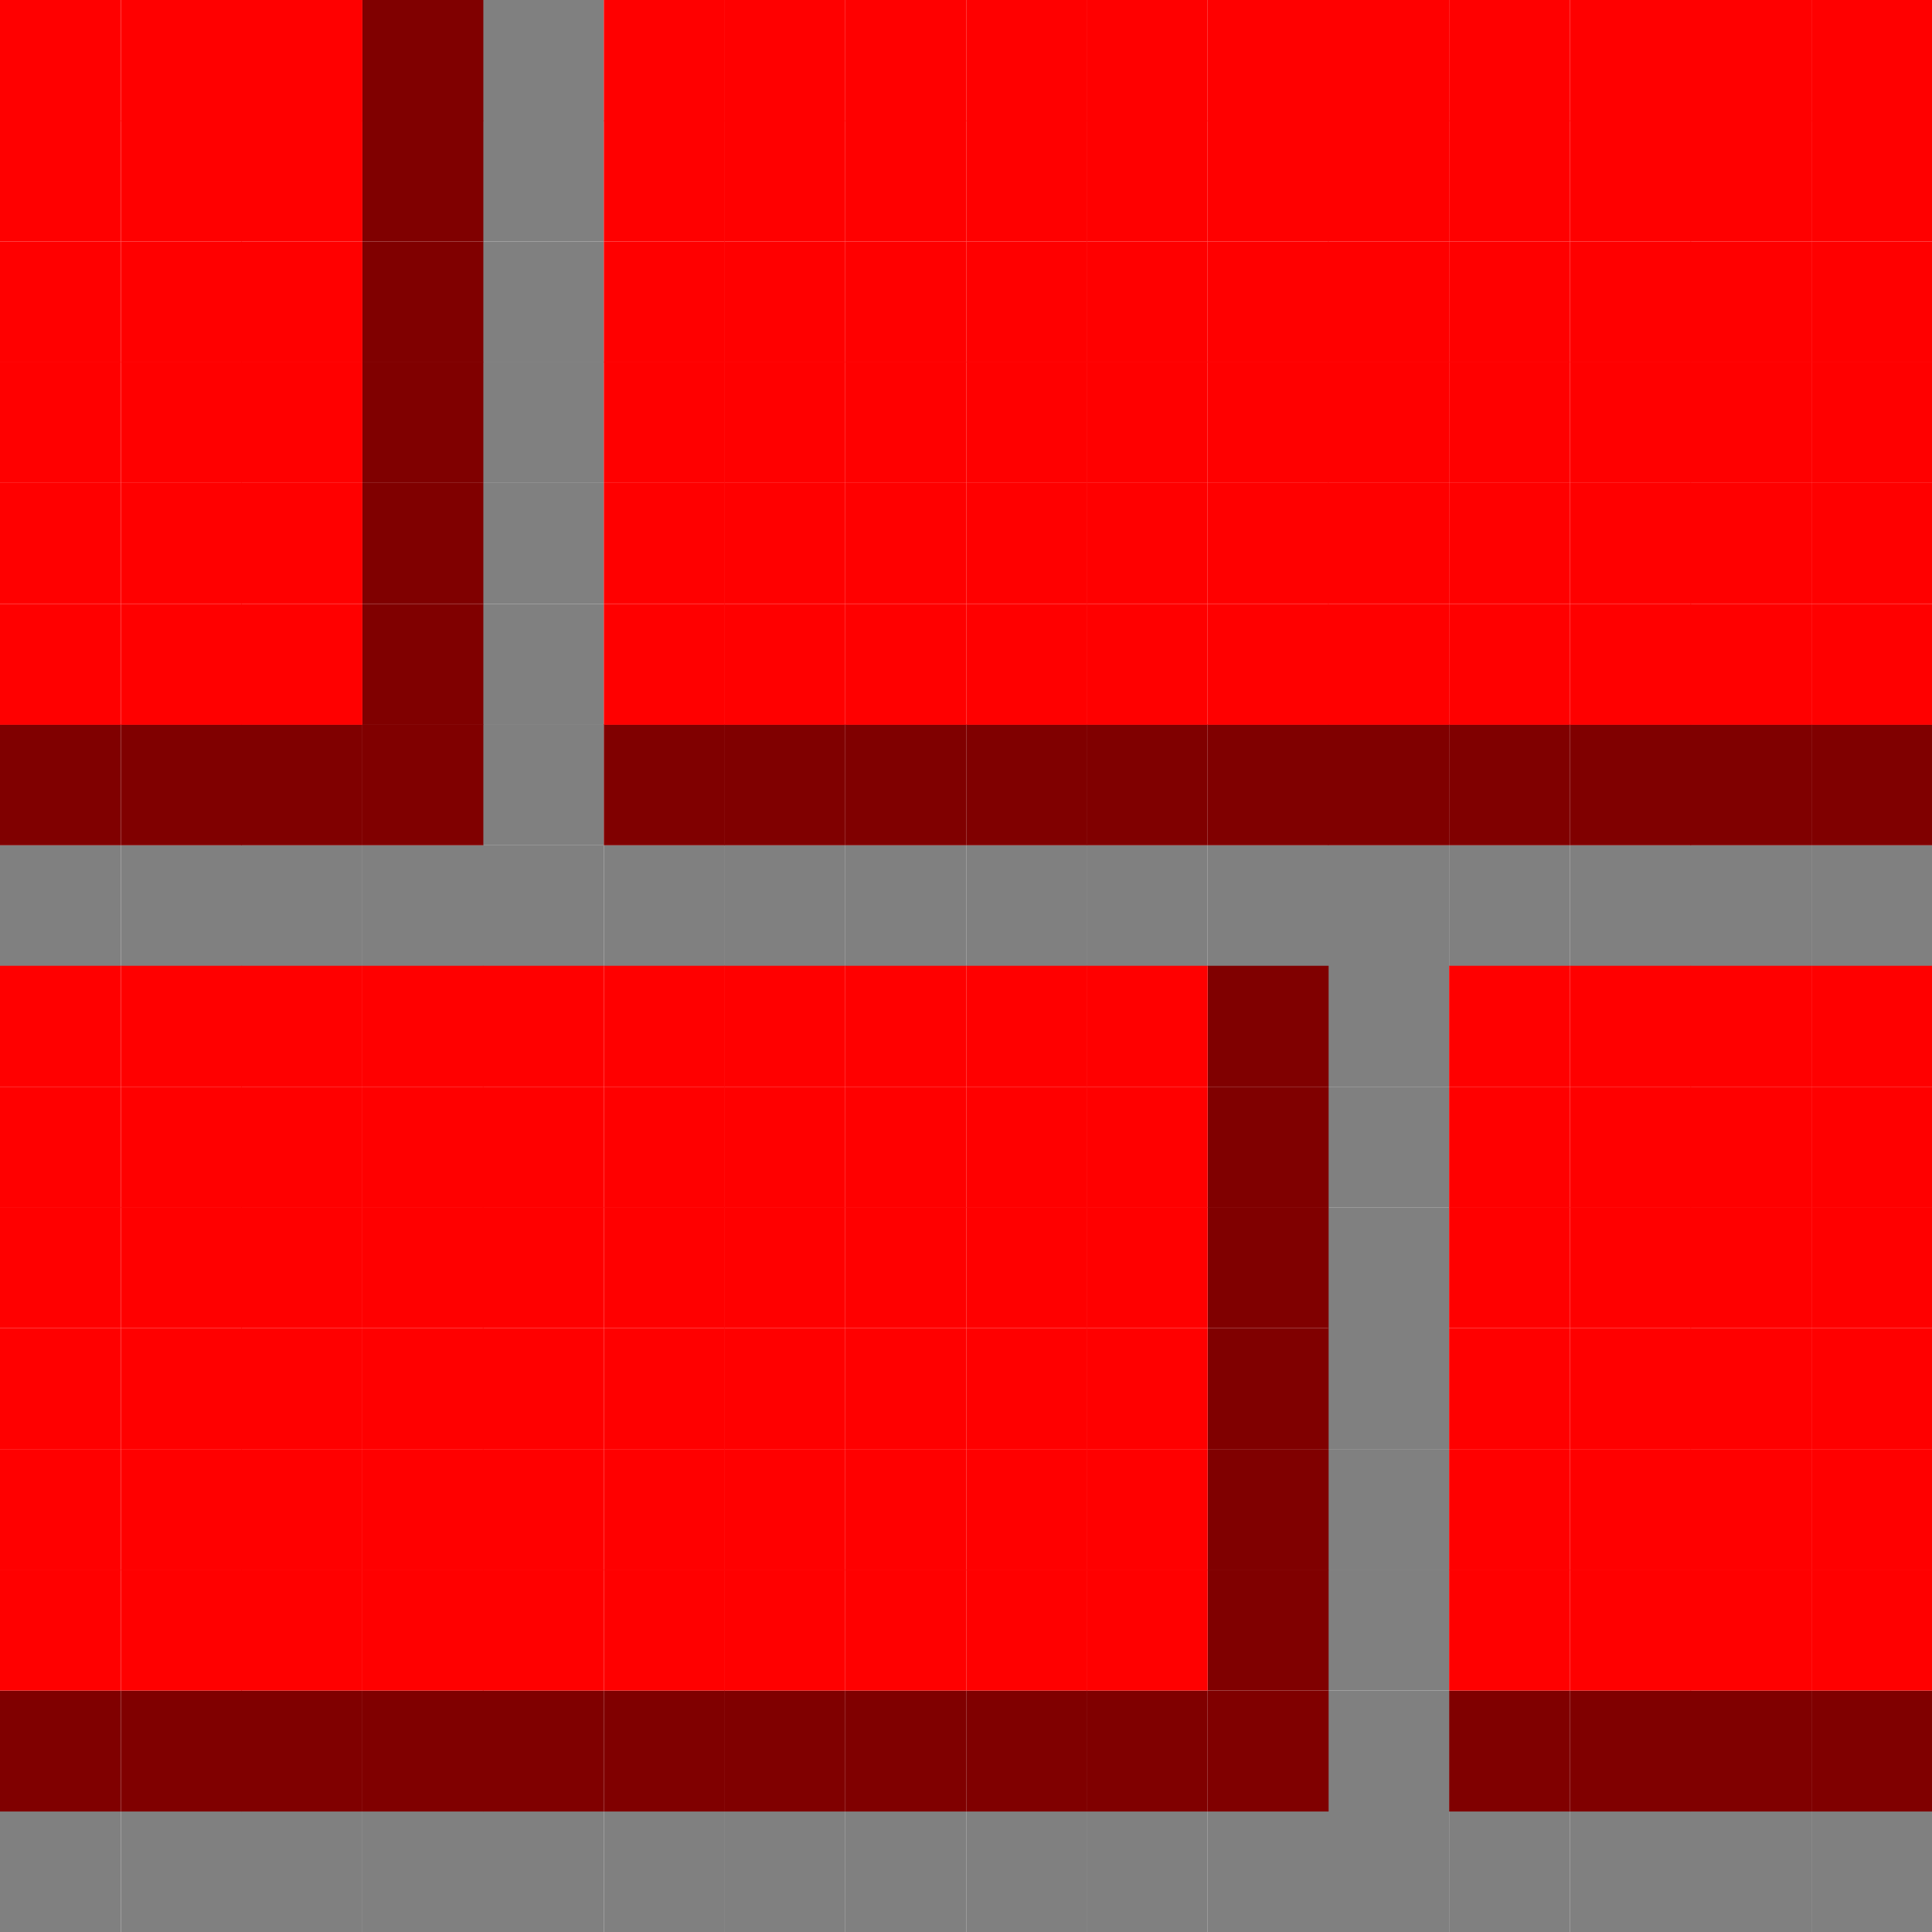 <?xml version="1.0" encoding="UTF-8" standalone="no"?>
<!-- Created with Inkscape (http://www.inkscape.org/) -->

<svg
   width="16"
   height="16"
   viewBox="0 0 4.233 4.233"
   version="1.1"
   id="svg8"
   inkscape:version="1.2.1 (ef4d3fba62, 2022-07-19, custom)"
   sodipodi:docname="brick.svg"
   xmlns:inkscape="http://www.inkscape.org/namespaces/inkscape"
   xmlns:sodipodi="http://sodipodi.sourceforge.net/DTD/sodipodi-0.dtd"
   xmlns="http://www.w3.org/2000/svg"
   xmlns:svg="http://www.w3.org/2000/svg"
   xmlns:rdf="http://www.w3.org/1999/02/22-rdf-syntax-ns#"
   xmlns:cc="http://creativecommons.org/ns#"
   xmlns:dc="http://purl.org/dc/elements/1.1/">
  <defs
     id="defs2" />
  <sodipodi:namedview
     id="base"
     pagecolor="#ffffff"
     bordercolor="#666666"
     borderopacity="1.0"
     inkscape:pageopacity="0.0"
     inkscape:pageshadow="2"
     inkscape:zoom="45.254834"
     inkscape:cx="5.7231455"
     inkscape:cy="8.8609319"
     inkscape:document-units="mm"
     inkscape:current-layer="layer1"
     showgrid="true"
     units="px"
     inkscape:showpageshadow="false"
     borderlayer="true"
     inkscape:snap-bbox="true"
     inkscape:bbox-nodes="true"
     inkscape:window-width="1920"
     inkscape:window-height="1043"
     inkscape:window-x="0"
     inkscape:window-y="0"
     inkscape:window-maximized="1"
     inkscape:pagecheckerboard="0"
     inkscape:deskcolor="#d1d1d1">
    <inkscape:grid
       type="xygrid"
       id="grid1663"
       units="px"
       spacingx="0.265"
       spacingy="0.265"
       dotted="false"
       snapvisiblegridlinesonly="false"
       originx="0"
       originy="0"
       empspacing="8" />
  </sodipodi:namedview>
  <g
     inkscape:label="Calque 1"
     inkscape:groupmode="layer"
     id="layer1"
     transform="translate(0,-292.767)">
    <rect
       id="rect4520-3-70"
       width="0.265"
       height="0.265"
       x="0.265"
       y="294.619"
       style="fill:#808080;fill-opacity:1;stroke-width:0.265" />
    <rect
       id="rect4520-3-70-3"
       width="0.265"
       height="0.265"
       x="-1.0574417e-08"
       y="294.619"
       style="fill:#808080;fill-opacity:1;stroke-width:0.265" />
    <rect
       id="rect4520-3-70-6"
       width="0.265"
       height="0.265"
       x="0.529"
       y="294.619"
       style="fill:#808080;fill-opacity:1;stroke-width:0.265" />
    <rect
       id="rect4520-3-70-7"
       width="0.265"
       height="0.265"
       x="0.794"
       y="294.619"
       style="fill:#808080;fill-opacity:1;stroke-width:0.265" />
    <rect
       id="rect4520-3-70-5"
       width="0.265"
       height="0.265"
       x="1.058"
       y="294.619"
       style="fill:#808080;fill-opacity:1;stroke-width:0.265" />
    <rect
       id="rect4520-3-70-5-1"
       width="0.265"
       height="0.265"
       x="1.058"
       y="294.354"
       style="fill:#808080;fill-opacity:1;stroke-width:0.265" />
    <rect
       id="rect4520-3-70-5-55"
       width="0.265"
       height="0.265"
       x="1.058"
       y="294.09"
       style="fill:#808080;fill-opacity:1;stroke-width:0.265" />
    <rect
       id="rect4520-3-70-5-4"
       width="0.265"
       height="0.265"
       x="1.058"
       y="293.825"
       style="fill:#808080;fill-opacity:1;stroke-width:0.265" />
    <rect
       id="rect4520-3-70-5-7"
       width="0.265"
       height="0.265"
       x="1.058"
       y="293.56"
       style="fill:#808080;fill-opacity:1;stroke-width:0.265" />
    <rect
       id="rect4520-3-70-5-6"
       width="0.265"
       height="0.265"
       x="1.058"
       y="293.296"
       style="fill:#808080;fill-opacity:1;stroke-width:0.265" />
    <rect
       id="rect4520-3-70-5-56"
       width="0.265"
       height="0.265"
       x="1.058"
       y="293.031"
       style="fill:#808080;fill-opacity:1;stroke-width:0.265" />
    <rect
       id="rect4520-3-70-5-9"
       width="0.265"
       height="0.265"
       x="1.058"
       y="292.767"
       style="fill:#808080;fill-opacity:1;stroke-width:0.265" />
    <rect
       id="rect4520-3-70-5-3"
       width="0.265"
       height="0.265"
       x="2.91"
       y="294.883"
       style="fill:#808080;fill-opacity:1;stroke-width:0.265" />
    <rect
       id="rect4520-3-70-5-74"
       width="0.265"
       height="0.265"
       x="2.91"
       y="295.148"
       style="fill:#808080;fill-opacity:1;stroke-width:0.265" />
    <rect
       id="rect4520-3-70-5-52"
       width="0.265"
       height="0.265"
       x="2.91"
       y="295.413"
       style="fill:#808080;fill-opacity:1;stroke-width:0.265" />
    <rect
       id="rect4520-3-70-5-54"
       width="0.265"
       height="0.265"
       x="2.91"
       y="295.677"
       style="fill:#808080;fill-opacity:1;stroke-width:0.265" />
    <rect
       id="rect4520-3-70-5-744"
       width="0.265"
       height="0.265"
       x="2.91"
       y="295.942"
       style="fill:#808080;fill-opacity:1;stroke-width:0.265" />
    <rect
       id="rect4520-3-70-5-30"
       width="0.265"
       height="0.265"
       x="2.91"
       y="296.206"
       style="fill:#808080;fill-opacity:1;stroke-width:0.265" />
    <rect
       id="rect4520-3-70-5-78"
       width="0.265"
       height="0.265"
       x="2.91"
       y="296.471"
       style="fill:#808080;fill-opacity:1;stroke-width:0.265" />
    <rect
       id="rect4520-3-70-35"
       width="0.265"
       height="0.265"
       x="1.323"
       y="294.619"
       style="fill:#808080;fill-opacity:1;stroke-width:0.265" />
    <rect
       id="rect4520-3-70-62"
       width="0.265"
       height="0.265"
       x="1.587"
       y="294.619"
       style="fill:#808080;fill-opacity:1;stroke-width:0.265" />
    <rect
       id="rect4520-3-70-9"
       width="0.265"
       height="0.265"
       x="1.852"
       y="294.619"
       style="fill:#808080;fill-opacity:1;stroke-width:0.265" />
    <rect
       id="rect4520-3-70-1"
       width="0.265"
       height="0.265"
       x="2.117"
       y="294.619"
       style="fill:#808080;fill-opacity:1;stroke-width:0.265" />
    <rect
       id="rect4520-3-70-2"
       width="0.265"
       height="0.265"
       x="2.381"
       y="294.619"
       style="fill:#808080;fill-opacity:1;stroke-width:0.265" />
    <rect
       id="rect4520-3-70-70"
       width="0.265"
       height="0.265"
       x="2.646"
       y="294.619"
       style="fill:#808080;fill-opacity:1;stroke-width:0.265" />
    <rect
       id="rect4520-3-70-93"
       width="0.265"
       height="0.265"
       x="2.91"
       y="294.619"
       style="fill:#808080;fill-opacity:1;stroke-width:0.265" />
    <rect
       id="rect4520-3-70-60"
       width="0.265"
       height="0.265"
       x="3.175"
       y="294.619"
       style="fill:#808080;fill-opacity:1;stroke-width:0.265" />
    <rect
       id="rect4520-3-70-626"
       width="0.265"
       height="0.265"
       x="3.44"
       y="294.619"
       style="fill:#808080;fill-opacity:1;stroke-width:0.265" />
    <rect
       id="rect4520-3-70-18"
       width="0.265"
       height="0.265"
       x="3.704"
       y="294.619"
       style="fill:#808080;fill-opacity:1;stroke-width:0.265" />
    <rect
       id="rect4520-3-70-79"
       width="0.265"
       height="0.265"
       x="3.969"
       y="294.619"
       style="fill:#808080;fill-opacity:1;stroke-width:0.265" />
    <rect
       id="rect4520-3-70-20"
       width="0.265"
       height="0.265"
       x="0.265"
       y="296.735"
       style="fill:#808080;fill-opacity:1;stroke-width:0.265" />
    <rect
       id="rect4520-3-70-3-2"
       width="0.265"
       height="0.265"
       x="0"
       y="296.735"
       style="fill:#808080;fill-opacity:1;stroke-width:0.265" />
    <rect
       id="rect4520-3-70-6-3"
       width="0.265"
       height="0.265"
       x="0.529"
       y="296.735"
       style="fill:#808080;fill-opacity:1;stroke-width:0.265" />
    <rect
       id="rect4520-3-70-7-7"
       width="0.265"
       height="0.265"
       x="0.794"
       y="296.735"
       style="fill:#808080;fill-opacity:1;stroke-width:0.265" />
    <rect
       id="rect4520-3-70-5-5"
       width="0.265"
       height="0.265"
       x="1.058"
       y="296.735"
       style="fill:#808080;fill-opacity:1;stroke-width:0.265" />
    <rect
       id="rect4520-3-70-35-9"
       width="0.265"
       height="0.265"
       x="1.323"
       y="296.735"
       style="fill:#808080;fill-opacity:1;stroke-width:0.265" />
    <rect
       id="rect4520-3-70-62-2"
       width="0.265"
       height="0.265"
       x="1.587"
       y="296.735"
       style="fill:#808080;fill-opacity:1;stroke-width:0.265" />
    <rect
       id="rect4520-3-70-9-2"
       width="0.265"
       height="0.265"
       x="1.852"
       y="296.735"
       style="fill:#808080;fill-opacity:1;stroke-width:0.265" />
    <rect
       id="rect4520-3-70-1-8"
       width="0.265"
       height="0.265"
       x="2.117"
       y="296.735"
       style="fill:#808080;fill-opacity:1;stroke-width:0.265" />
    <rect
       id="rect4520-3-70-2-9"
       width="0.265"
       height="0.265"
       x="2.381"
       y="296.735"
       style="fill:#808080;fill-opacity:1;stroke-width:0.265" />
    <rect
       id="rect4520-3-70-70-7"
       width="0.265"
       height="0.265"
       x="2.646"
       y="296.735"
       style="fill:#808080;fill-opacity:1;stroke-width:0.265" />
    <rect
       id="rect4520-3-70-93-3"
       width="0.265"
       height="0.265"
       x="2.91"
       y="296.735"
       style="fill:#808080;fill-opacity:1;stroke-width:0.265" />
    <rect
       id="rect4520-3-70-60-6"
       width="0.265"
       height="0.265"
       x="3.175"
       y="296.735"
       style="fill:#808080;fill-opacity:1;stroke-width:0.265" />
    <rect
       id="rect4520-3-70-626-1"
       width="0.265"
       height="0.265"
       x="3.44"
       y="296.735"
       style="fill:#808080;fill-opacity:1;stroke-width:0.265" />
    <rect
       id="rect4520-3-70-18-2"
       width="0.265"
       height="0.265"
       x="3.704"
       y="296.735"
       style="fill:#808080;fill-opacity:1;stroke-width:0.265" />
    <rect
       id="rect4520-3-70-79-9"
       width="0.265"
       height="0.265"
       x="3.969"
       y="296.735"
       style="fill:#808080;fill-opacity:1;stroke-width:0.265" />
    <rect
       id="rect4520-44-06-37-08-6"
       width="0.265"
       height="0.265"
       x="0"
       y="294.354"
       style="fill:#800000;fill-opacity:1;stroke-width:0.265" />
    <rect
       id="rect4520-44-06-37-08-8"
       width="0.265"
       height="0.265"
       x="0.265"
       y="294.354"
       style="fill:#800000;fill-opacity:1;stroke-width:0.265" />
    <rect
       id="rect4520-44-06-37-08-84"
       width="0.265"
       height="0.265"
       x="0.529"
       y="294.354"
       style="fill:#800000;fill-opacity:1;stroke-width:0.265" />
    <rect
       id="rect4520-44-06-37-08-3"
       width="0.265"
       height="0.265"
       x="0.794"
       y="294.354"
       style="fill:#800000;fill-opacity:1;stroke-width:0.265" />
    <rect
       id="rect4520-44-06-37-08-1"
       width="0.265"
       height="0.265"
       x="0.794"
       y="294.09"
       style="fill:#800000;fill-opacity:1;stroke-width:0.265" />
    <rect
       id="rect4520-44-06-37-08-4"
       width="0.265"
       height="0.265"
       x="0.794"
       y="293.825"
       style="fill:#800000;fill-opacity:1;stroke-width:0.265" />
    <rect
       id="rect4520-44-06-37-08-9"
       width="0.265"
       height="0.265"
       x="0.794"
       y="293.56"
       style="fill:#800000;fill-opacity:1;stroke-width:0.265" />
    <rect
       id="rect4520-44-06-37-08-2"
       width="0.265"
       height="0.265"
       x="0.794"
       y="293.296"
       style="fill:#800000;fill-opacity:1;stroke-width:0.265" />
    <rect
       id="rect4520-44-06-37-08-0"
       width="0.265"
       height="0.265"
       x="0.794"
       y="293.031"
       style="fill:#800000;fill-opacity:1;stroke-width:0.265" />
    <rect
       id="rect4520-44-06-37-08-68"
       width="0.265"
       height="0.265"
       x="0.794"
       y="292.767"
       style="fill:#800000;fill-opacity:1;stroke-width:0.265" />
    <rect
       id="rect4520-44-06-37-08-92"
       width="0.265"
       height="0.265"
       x="1.323"
       y="294.354"
       style="fill:#800000;fill-opacity:1;stroke-width:0.265" />
    <rect
       id="rect4520-44-06-37-08-66"
       width="0.265"
       height="0.265"
       x="1.587"
       y="294.354"
       style="fill:#800000;fill-opacity:1;stroke-width:0.265" />
    <rect
       id="rect4520-44-06-37-08-49"
       width="0.265"
       height="0.265"
       x="1.852"
       y="294.354"
       style="fill:#800000;fill-opacity:1;stroke-width:0.265" />
    <rect
       id="rect4520-44-06-37-08-5"
       width="0.265"
       height="0.265"
       x="2.117"
       y="294.354"
       style="fill:#800000;fill-opacity:1;stroke-width:0.265" />
    <rect
       id="rect4520-44-06-37-08-04"
       width="0.265"
       height="0.265"
       x="2.381"
       y="294.354"
       style="fill:#800000;fill-opacity:1;stroke-width:0.265" />
    <rect
       id="rect4520-44-06-37-08-87"
       width="0.265"
       height="0.265"
       x="2.646"
       y="294.354"
       style="fill:#800000;fill-opacity:1;stroke-width:0.265" />
    <rect
       id="rect4520-44-06-37-08-17"
       width="0.265"
       height="0.265"
       x="2.91"
       y="294.354"
       style="fill:#800000;fill-opacity:1;stroke-width:0.265" />
    <rect
       id="rect4520-44-06-37-08-27"
       width="0.265"
       height="0.265"
       x="3.175"
       y="294.354"
       style="fill:#800000;fill-opacity:1;stroke-width:0.265" />
    <rect
       id="rect4520-44-06-37-08-22"
       width="0.265"
       height="0.265"
       x="3.44"
       y="294.354"
       style="fill:#800000;fill-opacity:1;stroke-width:0.265" />
    <rect
       id="rect4520-44-06-37-08-61"
       width="0.265"
       height="0.265"
       x="3.704"
       y="294.354"
       style="fill:#800000;fill-opacity:1;stroke-width:0.265" />
    <rect
       id="rect4520-44-06-37-08-06"
       width="0.265"
       height="0.265"
       x="3.969"
       y="294.354"
       style="fill:#800000;fill-opacity:1;stroke-width:0.265" />
    <rect
       id="rect4520-44-06-37-08-15"
       width="0.265"
       height="0.265"
       x="0"
       y="296.471"
       style="fill:#800000;fill-opacity:1;stroke-width:0.265" />
    <rect
       id="rect4520-44-06-37-08-94"
       width="0.265"
       height="0.265"
       x="0.265"
       y="296.471"
       style="fill:#800000;fill-opacity:1;stroke-width:0.265" />
    <rect
       id="rect4520-44-06-37-08-90"
       width="0.265"
       height="0.265"
       x="0.529"
       y="296.471"
       style="fill:#800000;fill-opacity:1;stroke-width:0.265" />
    <rect
       id="rect4520-44-06-37-08-91"
       width="0.265"
       height="0.265"
       x="0.794"
       y="296.471"
       style="fill:#800000;fill-opacity:1;stroke-width:0.265" />
    <rect
       id="rect4520-44-06-37-08-7"
       width="0.265"
       height="0.265"
       x="1.058"
       y="296.471"
       style="fill:#800000;fill-opacity:1;stroke-width:0.265" />
    <rect
       id="rect4520-44-06-37-08-71"
       width="0.265"
       height="0.265"
       x="1.323"
       y="296.471"
       style="fill:#800000;fill-opacity:1;stroke-width:0.265" />
    <rect
       id="rect4520-44-06-37-08-159"
       width="0.265"
       height="0.265"
       x="1.587"
       y="296.471"
       style="fill:#800000;fill-opacity:1;stroke-width:0.265" />
    <rect
       id="rect4520-44-06-37-08-77"
       width="0.265"
       height="0.265"
       x="1.852"
       y="296.471"
       style="fill:#800000;fill-opacity:1;stroke-width:0.265" />
    <rect
       id="rect4520-44-06-37-08-67"
       width="0.265"
       height="0.265"
       x="2.117"
       y="296.471"
       style="fill:#800000;fill-opacity:1;stroke-width:0.265" />
    <rect
       id="rect4520-44-06-37-08-36"
       width="0.265"
       height="0.265"
       x="2.381"
       y="296.471"
       style="fill:#800000;fill-opacity:1;stroke-width:0.265" />
    <rect
       id="rect4520-44-06-37-08-56"
       width="0.265"
       height="0.265"
       x="2.646"
       y="296.471"
       style="fill:#800000;fill-opacity:1;stroke-width:0.265" />
    <rect
       id="rect4520-44-06-37-08-39"
       width="0.265"
       height="0.265"
       x="2.646"
       y="296.206"
       style="fill:#800000;fill-opacity:1;stroke-width:0.265" />
    <rect
       id="rect4520-44-06-37-08-48"
       width="0.265"
       height="0.265"
       x="2.646"
       y="295.942"
       style="fill:#800000;fill-opacity:1;stroke-width:0.265" />
    <rect
       id="rect4520-44-06-37-08-12"
       width="0.265"
       height="0.265"
       x="2.646"
       y="295.677"
       style="fill:#800000;fill-opacity:1;stroke-width:0.265" />
    <rect
       id="rect4520-44-06-37-08-93"
       width="0.265"
       height="0.265"
       x="2.646"
       y="295.412"
       style="fill:#800000;fill-opacity:1;stroke-width:0.265" />
    <rect
       id="rect4520-44-06-37-08-908"
       width="0.265"
       height="0.265"
       x="2.646"
       y="295.148"
       style="fill:#800000;fill-opacity:1;stroke-width:0.265" />
    <rect
       id="rect4520-44-06-37-08-85"
       width="0.265"
       height="0.265"
       x="2.646"
       y="294.883"
       style="fill:#800000;fill-opacity:1;stroke-width:0.265" />
    <rect
       id="rect4520-44-06-37-08-09"
       width="0.265"
       height="0.265"
       x="3.175"
       y="296.471"
       style="fill:#800000;fill-opacity:1;stroke-width:0.265" />
    <rect
       id="rect4520-44-06-37-08-63"
       width="0.265"
       height="0.265"
       x="3.44"
       y="296.471"
       style="fill:#800000;fill-opacity:1;stroke-width:0.265" />
    <rect
       id="rect4520-44-06-37-08-856"
       width="0.265"
       height="0.265"
       x="3.704"
       y="296.471"
       style="fill:#800000;fill-opacity:1;stroke-width:0.265" />
    <rect
       id="rect4520-44-06-37-08-11"
       width="0.265"
       height="0.265"
       x="3.969"
       y="296.471"
       style="fill:#800000;fill-opacity:1;stroke-width:0.265" />
    <rect
       id="rect4520-44-06-37-48-8"
       width="0.265"
       height="0.265"
       x="0.265"
       y="294.09"
       style="fill:#ff0000;fill-opacity:1;stroke-width:0.265" />
    <rect
       id="rect4520-44-06-37-48-8-5"
       width="0.265"
       height="0.265"
       x="-1.0574417e-08"
       y="294.09"
       style="fill:#ff0000;fill-opacity:1;stroke-width:0.265" />
    <rect
       id="rect4520-44-06-37-48-8-9"
       width="0.265"
       height="0.265"
       x="-1.0574417e-08"
       y="293.825"
       style="fill:#ff0000;fill-opacity:1;stroke-width:0.265" />
    <rect
       id="rect4520-44-06-37-48-8-8"
       width="0.265"
       height="0.265"
       x="-1.0574417e-08"
       y="293.56"
       style="fill:#ff0000;fill-opacity:1;stroke-width:0.265" />
    <rect
       id="rect4520-44-06-37-48-8-4"
       width="0.265"
       height="0.265"
       x="-1.0574417e-08"
       y="293.296"
       style="fill:#ff0000;fill-opacity:1;stroke-width:0.265" />
    <rect
       id="rect4520-44-06-37-48-8-81"
       width="0.265"
       height="0.265"
       x="-1.0574417e-08"
       y="293.031"
       style="fill:#ff0000;fill-opacity:1;stroke-width:0.265" />
    <rect
       id="rect4520-44-06-37-48-8-0"
       width="0.265"
       height="0.265"
       x="-1.0574417e-08"
       y="292.767"
       style="fill:#ff0000;fill-opacity:1;stroke-width:0.265" />
    <rect
       id="rect4520-44-06-37-48-8-3"
       width="0.265"
       height="0.265"
       x="0.265"
       y="292.767"
       style="fill:#ff0000;fill-opacity:1;stroke-width:0.265" />
    <rect
       id="rect4520-44-06-37-48-8-04"
       width="0.265"
       height="0.265"
       x="0.265"
       y="293.031"
       style="fill:#ff0000;fill-opacity:1;stroke-width:0.265" />
    <rect
       id="rect4520-44-06-37-48-8-44"
       width="0.265"
       height="0.265"
       x="0.265"
       y="293.296"
       style="fill:#ff0000;fill-opacity:1;stroke-width:0.265" />
    <rect
       id="rect4520-44-06-37-48-8-47"
       width="0.265"
       height="0.265"
       x="0.265"
       y="293.56"
       style="fill:#ff0000;fill-opacity:1;stroke-width:0.265" />
    <rect
       id="rect4520-44-06-37-48-8-6"
       width="0.265"
       height="0.265"
       x="0.265"
       y="293.825"
       style="fill:#ff0000;fill-opacity:1;stroke-width:0.265" />
    <rect
       id="rect4520-44-06-37-48-8-31"
       width="0.265"
       height="0.265"
       x="0.529"
       y="294.09"
       style="fill:#ff0000;fill-opacity:1;stroke-width:0.265" />
    <rect
       id="rect4520-44-06-37-48-8-7"
       width="0.265"
       height="0.265"
       x="0.529"
       y="293.825"
       style="fill:#ff0000;fill-opacity:1;stroke-width:0.265" />
    <rect
       id="rect4520-44-06-37-48-8-59"
       width="0.265"
       height="0.265"
       x="0.529"
       y="293.56"
       style="fill:#ff0000;fill-opacity:1;stroke-width:0.265" />
    <rect
       id="rect4520-44-06-37-48-8-62"
       width="0.265"
       height="0.265"
       x="0.529"
       y="293.296"
       style="fill:#ff0000;fill-opacity:1;stroke-width:0.265" />
    <rect
       id="rect4520-44-06-37-48-8-1"
       width="0.265"
       height="0.265"
       x="0.529"
       y="293.031"
       style="fill:#ff0000;fill-opacity:1;stroke-width:0.265" />
    <rect
       id="rect4520-44-06-37-48-8-78"
       width="0.265"
       height="0.265"
       x="0.529"
       y="292.767"
       style="fill:#ff0000;fill-opacity:1;stroke-width:0.265" />
    <rect
       id="rect4520-44-06-37-48-8-57"
       width="0.265"
       height="0.265"
       x="1.323"
       y="292.767"
       style="fill:#ff0000;fill-opacity:1;stroke-width:0.265" />
    <rect
       id="rect4520-44-06-37-48-8-41"
       width="0.265"
       height="0.265"
       x="1.323"
       y="293.031"
       style="fill:#ff0000;fill-opacity:1;stroke-width:0.265" />
    <rect
       id="rect4520-44-06-37-48-8-85"
       width="0.265"
       height="0.265"
       x="1.323"
       y="293.296"
       style="fill:#ff0000;fill-opacity:1;stroke-width:0.265" />
    <rect
       id="rect4520-44-06-37-48-8-97"
       width="0.265"
       height="0.265"
       x="1.323"
       y="293.56"
       style="fill:#ff0000;fill-opacity:1;stroke-width:0.265" />
    <rect
       id="rect4520-44-06-37-48-8-53"
       width="0.265"
       height="0.265"
       x="1.323"
       y="293.825"
       style="fill:#ff0000;fill-opacity:1;stroke-width:0.265" />
    <rect
       id="rect4520-44-06-37-48-8-88"
       width="0.265"
       height="0.265"
       x="1.323"
       y="294.09"
       style="fill:#ff0000;fill-opacity:1;stroke-width:0.265" />
    <rect
       id="rect4520-44-06-37-48-8-318"
       width="0.265"
       height="0.265"
       x="1.587"
       y="294.09"
       style="fill:#ff0000;fill-opacity:1;stroke-width:0.265" />
    <rect
       id="rect4520-44-06-37-48-8-96"
       width="0.265"
       height="0.265"
       x="1.852"
       y="294.09"
       style="fill:#ff0000;fill-opacity:1;stroke-width:0.265" />
    <rect
       id="rect4520-44-06-37-48-8-43"
       width="0.265"
       height="0.265"
       x="2.117"
       y="294.09"
       style="fill:#ff0000;fill-opacity:1;stroke-width:0.265" />
    <rect
       id="rect4520-44-06-37-48-8-33"
       width="0.265"
       height="0.265"
       x="2.381"
       y="294.09"
       style="fill:#ff0000;fill-opacity:1;stroke-width:0.265" />
    <rect
       id="rect4520-44-06-37-48-8-86"
       width="0.265"
       height="0.265"
       x="2.646"
       y="294.09"
       style="fill:#ff0000;fill-opacity:1;stroke-width:0.265" />
    <rect
       id="rect4520-44-06-37-48-8-048"
       width="0.265"
       height="0.265"
       x="2.91"
       y="294.09"
       style="fill:#ff0000;fill-opacity:1;stroke-width:0.265" />
    <rect
       id="rect4520-44-06-37-48-8-889"
       width="0.265"
       height="0.265"
       x="3.175"
       y="294.09"
       style="fill:#ff0000;fill-opacity:1;stroke-width:0.265" />
    <rect
       id="rect4520-44-06-37-48-8-77"
       width="0.265"
       height="0.265"
       x="3.44"
       y="294.09"
       style="fill:#ff0000;fill-opacity:1;stroke-width:0.265" />
    <rect
       id="rect4520-44-06-37-48-8-64"
       width="0.265"
       height="0.265"
       x="3.704"
       y="294.09"
       style="fill:#ff0000;fill-opacity:1;stroke-width:0.265" />
    <rect
       id="rect4520-44-06-37-48-8-30"
       width="0.265"
       height="0.265"
       x="3.969"
       y="294.09"
       style="fill:#ff0000;fill-opacity:1;stroke-width:0.265" />
    <rect
       id="rect4520-44-06-37-48-8-318-1"
       width="0.265"
       height="0.265"
       x="1.587"
       y="293.825"
       style="fill:#ff0000;fill-opacity:1;stroke-width:0.265" />
    <rect
       id="rect4520-44-06-37-48-8-96-0"
       width="0.265"
       height="0.265"
       x="1.852"
       y="293.825"
       style="fill:#ff0000;fill-opacity:1;stroke-width:0.265" />
    <rect
       id="rect4520-44-06-37-48-8-43-8"
       width="0.265"
       height="0.265"
       x="2.117"
       y="293.825"
       style="fill:#ff0000;fill-opacity:1;stroke-width:0.265" />
    <rect
       id="rect4520-44-06-37-48-8-33-5"
       width="0.265"
       height="0.265"
       x="2.381"
       y="293.825"
       style="fill:#ff0000;fill-opacity:1;stroke-width:0.265" />
    <rect
       id="rect4520-44-06-37-48-8-86-0"
       width="0.265"
       height="0.265"
       x="2.646"
       y="293.825"
       style="fill:#ff0000;fill-opacity:1;stroke-width:0.265" />
    <rect
       id="rect4520-44-06-37-48-8-048-6"
       width="0.265"
       height="0.265"
       x="2.91"
       y="293.825"
       style="fill:#ff0000;fill-opacity:1;stroke-width:0.265" />
    <rect
       id="rect4520-44-06-37-48-8-889-4"
       width="0.265"
       height="0.265"
       x="3.175"
       y="293.825"
       style="fill:#ff0000;fill-opacity:1;stroke-width:0.265" />
    <rect
       id="rect4520-44-06-37-48-8-77-6"
       width="0.265"
       height="0.265"
       x="3.44"
       y="293.825"
       style="fill:#ff0000;fill-opacity:1;stroke-width:0.265" />
    <rect
       id="rect4520-44-06-37-48-8-64-2"
       width="0.265"
       height="0.265"
       x="3.704"
       y="293.825"
       style="fill:#ff0000;fill-opacity:1;stroke-width:0.265" />
    <rect
       id="rect4520-44-06-37-48-8-30-5"
       width="0.265"
       height="0.265"
       x="3.969"
       y="293.825"
       style="fill:#ff0000;fill-opacity:1;stroke-width:0.265" />
    <rect
       id="rect4520-44-06-37-48-8-318-8"
       width="0.265"
       height="0.265"
       x="1.587"
       y="293.56"
       style="fill:#ff0000;fill-opacity:1;stroke-width:0.265" />
    <rect
       id="rect4520-44-06-37-48-8-96-6"
       width="0.265"
       height="0.265"
       x="1.852"
       y="293.56"
       style="fill:#ff0000;fill-opacity:1;stroke-width:0.265" />
    <rect
       id="rect4520-44-06-37-48-8-43-2"
       width="0.265"
       height="0.265"
       x="2.117"
       y="293.56"
       style="fill:#ff0000;fill-opacity:1;stroke-width:0.265" />
    <rect
       id="rect4520-44-06-37-48-8-33-8"
       width="0.265"
       height="0.265"
       x="2.381"
       y="293.56"
       style="fill:#ff0000;fill-opacity:1;stroke-width:0.265" />
    <rect
       id="rect4520-44-06-37-48-8-86-4"
       width="0.265"
       height="0.265"
       x="2.646"
       y="293.56"
       style="fill:#ff0000;fill-opacity:1;stroke-width:0.265" />
    <rect
       id="rect4520-44-06-37-48-8-048-7"
       width="0.265"
       height="0.265"
       x="2.91"
       y="293.56"
       style="fill:#ff0000;fill-opacity:1;stroke-width:0.265" />
    <rect
       id="rect4520-44-06-37-48-8-889-2"
       width="0.265"
       height="0.265"
       x="3.175"
       y="293.56"
       style="fill:#ff0000;fill-opacity:1;stroke-width:0.265" />
    <rect
       id="rect4520-44-06-37-48-8-77-4"
       width="0.265"
       height="0.265"
       x="3.44"
       y="293.56"
       style="fill:#ff0000;fill-opacity:1;stroke-width:0.265" />
    <rect
       id="rect4520-44-06-37-48-8-64-0"
       width="0.265"
       height="0.265"
       x="3.704"
       y="293.56"
       style="fill:#ff0000;fill-opacity:1;stroke-width:0.265" />
    <rect
       id="rect4520-44-06-37-48-8-30-6"
       width="0.265"
       height="0.265"
       x="3.969"
       y="293.56"
       style="fill:#ff0000;fill-opacity:1;stroke-width:0.265" />
    <rect
       id="rect4520-44-06-37-48-8-318-2"
       width="0.265"
       height="0.265"
       x="1.587"
       y="293.296"
       style="fill:#ff0000;fill-opacity:1;stroke-width:0.265" />
    <rect
       id="rect4520-44-06-37-48-8-96-9"
       width="0.265"
       height="0.265"
       x="1.852"
       y="293.296"
       style="fill:#ff0000;fill-opacity:1;stroke-width:0.265" />
    <rect
       id="rect4520-44-06-37-48-8-43-9"
       width="0.265"
       height="0.265"
       x="2.117"
       y="293.296"
       style="fill:#ff0000;fill-opacity:1;stroke-width:0.265" />
    <rect
       id="rect4520-44-06-37-48-8-33-0"
       width="0.265"
       height="0.265"
       x="2.381"
       y="293.296"
       style="fill:#ff0000;fill-opacity:1;stroke-width:0.265" />
    <rect
       id="rect4520-44-06-37-48-8-86-8"
       width="0.265"
       height="0.265"
       x="2.646"
       y="293.296"
       style="fill:#ff0000;fill-opacity:1;stroke-width:0.265" />
    <rect
       id="rect4520-44-06-37-48-8-048-1"
       width="0.265"
       height="0.265"
       x="2.91"
       y="293.296"
       style="fill:#ff0000;fill-opacity:1;stroke-width:0.265" />
    <rect
       id="rect4520-44-06-37-48-8-889-3"
       width="0.265"
       height="0.265"
       x="3.175"
       y="293.296"
       style="fill:#ff0000;fill-opacity:1;stroke-width:0.265" />
    <rect
       id="rect4520-44-06-37-48-8-77-1"
       width="0.265"
       height="0.265"
       x="3.44"
       y="293.296"
       style="fill:#ff0000;fill-opacity:1;stroke-width:0.265" />
    <rect
       id="rect4520-44-06-37-48-8-64-1"
       width="0.265"
       height="0.265"
       x="3.704"
       y="293.296"
       style="fill:#ff0000;fill-opacity:1;stroke-width:0.265" />
    <rect
       id="rect4520-44-06-37-48-8-30-0"
       width="0.265"
       height="0.265"
       x="3.969"
       y="293.296"
       style="fill:#ff0000;fill-opacity:1;stroke-width:0.265" />
    <rect
       id="rect4520-44-06-37-48-8-318-3"
       width="0.265"
       height="0.265"
       x="1.587"
       y="293.031"
       style="fill:#ff0000;fill-opacity:1;stroke-width:0.265" />
    <rect
       id="rect4520-44-06-37-48-8-96-4"
       width="0.265"
       height="0.265"
       x="1.852"
       y="293.031"
       style="fill:#ff0000;fill-opacity:1;stroke-width:0.265" />
    <rect
       id="rect4520-44-06-37-48-8-43-0"
       width="0.265"
       height="0.265"
       x="2.117"
       y="293.031"
       style="fill:#ff0000;fill-opacity:1;stroke-width:0.265" />
    <rect
       id="rect4520-44-06-37-48-8-33-3"
       width="0.265"
       height="0.265"
       x="2.381"
       y="293.031"
       style="fill:#ff0000;fill-opacity:1;stroke-width:0.265" />
    <rect
       id="rect4520-44-06-37-48-8-86-9"
       width="0.265"
       height="0.265"
       x="2.646"
       y="293.031"
       style="fill:#ff0000;fill-opacity:1;stroke-width:0.265" />
    <rect
       id="rect4520-44-06-37-48-8-048-19"
       width="0.265"
       height="0.265"
       x="2.91"
       y="293.031"
       style="fill:#ff0000;fill-opacity:1;stroke-width:0.265" />
    <rect
       id="rect4520-44-06-37-48-8-889-6"
       width="0.265"
       height="0.265"
       x="3.175"
       y="293.031"
       style="fill:#ff0000;fill-opacity:1;stroke-width:0.265" />
    <rect
       id="rect4520-44-06-37-48-8-77-9"
       width="0.265"
       height="0.265"
       x="3.44"
       y="293.031"
       style="fill:#ff0000;fill-opacity:1;stroke-width:0.265" />
    <rect
       id="rect4520-44-06-37-48-8-64-3"
       width="0.265"
       height="0.265"
       x="3.704"
       y="293.031"
       style="fill:#ff0000;fill-opacity:1;stroke-width:0.265" />
    <rect
       id="rect4520-44-06-37-48-8-30-3"
       width="0.265"
       height="0.265"
       x="3.969"
       y="293.031"
       style="fill:#ff0000;fill-opacity:1;stroke-width:0.265" />
    <rect
       id="rect4520-44-06-37-48-8-318-80"
       width="0.265"
       height="0.265"
       x="1.587"
       y="292.767"
       style="fill:#ff0000;fill-opacity:1;stroke-width:0.265" />
    <rect
       id="rect4520-44-06-37-48-8-96-5"
       width="0.265"
       height="0.265"
       x="1.852"
       y="292.767"
       style="fill:#ff0000;fill-opacity:1;stroke-width:0.265" />
    <rect
       id="rect4520-44-06-37-48-8-43-6"
       width="0.265"
       height="0.265"
       x="2.117"
       y="292.767"
       style="fill:#ff0000;fill-opacity:1;stroke-width:0.265" />
    <rect
       id="rect4520-44-06-37-48-8-33-6"
       width="0.265"
       height="0.265"
       x="2.381"
       y="292.767"
       style="fill:#ff0000;fill-opacity:1;stroke-width:0.265" />
    <rect
       id="rect4520-44-06-37-48-8-86-40"
       width="0.265"
       height="0.265"
       x="2.646"
       y="292.767"
       style="fill:#ff0000;fill-opacity:1;stroke-width:0.265" />
    <rect
       id="rect4520-44-06-37-48-8-048-0"
       width="0.265"
       height="0.265"
       x="2.91"
       y="292.767"
       style="fill:#ff0000;fill-opacity:1;stroke-width:0.265" />
    <rect
       id="rect4520-44-06-37-48-8-889-46"
       width="0.265"
       height="0.265"
       x="3.175"
       y="292.767"
       style="fill:#ff0000;fill-opacity:1;stroke-width:0.265" />
    <rect
       id="rect4520-44-06-37-48-8-77-2"
       width="0.265"
       height="0.265"
       x="3.44"
       y="292.767"
       style="fill:#ff0000;fill-opacity:1;stroke-width:0.265" />
    <rect
       id="rect4520-44-06-37-48-8-64-6"
       width="0.265"
       height="0.265"
       x="3.704"
       y="292.767"
       style="fill:#ff0000;fill-opacity:1;stroke-width:0.265" />
    <rect
       id="rect4520-44-06-37-48-8-30-7"
       width="0.265"
       height="0.265"
       x="3.969"
       y="292.767"
       style="fill:#ff0000;fill-opacity:1;stroke-width:0.265" />
    <rect
       id="rect4520-44-06-37-48-8-318-82"
       width="0.265"
       height="0.265"
       x="-2.3841858e-08"
       y="296.206"
       style="fill:#ff0000;fill-opacity:1;stroke-width:0.265" />
    <rect
       id="rect4520-44-06-37-48-8-96-99"
       width="0.265"
       height="0.265"
       x="0.265"
       y="296.206"
       style="fill:#ff0000;fill-opacity:1;stroke-width:0.265" />
    <rect
       id="rect4520-44-06-37-48-8-43-60"
       width="0.265"
       height="0.265"
       x="0.529"
       y="296.206"
       style="fill:#ff0000;fill-opacity:1;stroke-width:0.265" />
    <rect
       id="rect4520-44-06-37-48-8-33-2"
       width="0.265"
       height="0.265"
       x="0.794"
       y="296.206"
       style="fill:#ff0000;fill-opacity:1;stroke-width:0.265" />
    <rect
       id="rect4520-44-06-37-48-8-86-7"
       width="0.265"
       height="0.265"
       x="1.058"
       y="296.206"
       style="fill:#ff0000;fill-opacity:1;stroke-width:0.265" />
    <rect
       id="rect4520-44-06-37-48-8-048-61"
       width="0.265"
       height="0.265"
       x="1.323"
       y="296.206"
       style="fill:#ff0000;fill-opacity:1;stroke-width:0.265" />
    <rect
       id="rect4520-44-06-37-48-8-889-32"
       width="0.265"
       height="0.265"
       x="1.587"
       y="296.206"
       style="fill:#ff0000;fill-opacity:1;stroke-width:0.265" />
    <rect
       id="rect4520-44-06-37-48-8-77-15"
       width="0.265"
       height="0.265"
       x="1.852"
       y="296.206"
       style="fill:#ff0000;fill-opacity:1;stroke-width:0.265" />
    <rect
       id="rect4520-44-06-37-48-8-64-9"
       width="0.265"
       height="0.265"
       x="2.117"
       y="296.206"
       style="fill:#ff0000;fill-opacity:1;stroke-width:0.265" />
    <rect
       id="rect4520-44-06-37-48-8-30-9"
       width="0.265"
       height="0.265"
       x="2.381"
       y="296.206"
       style="fill:#ff0000;fill-opacity:1;stroke-width:0.265" />
    <rect
       id="rect4520-44-06-37-48-8-318-1-1"
       width="0.265"
       height="0.265"
       x="-2.3841858e-08"
       y="295.942"
       style="fill:#ff0000;fill-opacity:1;stroke-width:0.265" />
    <rect
       id="rect4520-44-06-37-48-8-96-0-4"
       width="0.265"
       height="0.265"
       x="0.265"
       y="295.942"
       style="fill:#ff0000;fill-opacity:1;stroke-width:0.265" />
    <rect
       id="rect4520-44-06-37-48-8-43-8-9"
       width="0.265"
       height="0.265"
       x="0.529"
       y="295.942"
       style="fill:#ff0000;fill-opacity:1;stroke-width:0.265" />
    <rect
       id="rect4520-44-06-37-48-8-33-5-1"
       width="0.265"
       height="0.265"
       x="0.794"
       y="295.942"
       style="fill:#ff0000;fill-opacity:1;stroke-width:0.265" />
    <rect
       id="rect4520-44-06-37-48-8-86-0-0"
       width="0.265"
       height="0.265"
       x="1.058"
       y="295.942"
       style="fill:#ff0000;fill-opacity:1;stroke-width:0.265" />
    <rect
       id="rect4520-44-06-37-48-8-048-6-7"
       width="0.265"
       height="0.265"
       x="1.323"
       y="295.942"
       style="fill:#ff0000;fill-opacity:1;stroke-width:0.265" />
    <rect
       id="rect4520-44-06-37-48-8-889-4-5"
       width="0.265"
       height="0.265"
       x="1.587"
       y="295.942"
       style="fill:#ff0000;fill-opacity:1;stroke-width:0.265" />
    <rect
       id="rect4520-44-06-37-48-8-77-6-8"
       width="0.265"
       height="0.265"
       x="1.852"
       y="295.942"
       style="fill:#ff0000;fill-opacity:1;stroke-width:0.265" />
    <rect
       id="rect4520-44-06-37-48-8-64-2-7"
       width="0.265"
       height="0.265"
       x="2.117"
       y="295.942"
       style="fill:#ff0000;fill-opacity:1;stroke-width:0.265" />
    <rect
       id="rect4520-44-06-37-48-8-30-5-0"
       width="0.265"
       height="0.265"
       x="2.381"
       y="295.942"
       style="fill:#ff0000;fill-opacity:1;stroke-width:0.265" />
    <rect
       id="rect4520-44-06-37-48-8-318-8-4"
       width="0.265"
       height="0.265"
       x="-2.3841858e-08"
       y="295.677"
       style="fill:#ff0000;fill-opacity:1;stroke-width:0.265" />
    <rect
       id="rect4520-44-06-37-48-8-96-6-8"
       width="0.265"
       height="0.265"
       x="0.265"
       y="295.677"
       style="fill:#ff0000;fill-opacity:1;stroke-width:0.265" />
    <rect
       id="rect4520-44-06-37-48-8-43-2-0"
       width="0.265"
       height="0.265"
       x="0.529"
       y="295.677"
       style="fill:#ff0000;fill-opacity:1;stroke-width:0.265" />
    <rect
       id="rect4520-44-06-37-48-8-33-8-4"
       width="0.265"
       height="0.265"
       x="0.794"
       y="295.677"
       style="fill:#ff0000;fill-opacity:1;stroke-width:0.265" />
    <rect
       id="rect4520-44-06-37-48-8-86-4-2"
       width="0.265"
       height="0.265"
       x="1.058"
       y="295.677"
       style="fill:#ff0000;fill-opacity:1;stroke-width:0.265" />
    <rect
       id="rect4520-44-06-37-48-8-048-7-9"
       width="0.265"
       height="0.265"
       x="1.323"
       y="295.677"
       style="fill:#ff0000;fill-opacity:1;stroke-width:0.265" />
    <rect
       id="rect4520-44-06-37-48-8-889-2-6"
       width="0.265"
       height="0.265"
       x="1.587"
       y="295.677"
       style="fill:#ff0000;fill-opacity:1;stroke-width:0.265" />
    <rect
       id="rect4520-44-06-37-48-8-77-4-1"
       width="0.265"
       height="0.265"
       x="1.852"
       y="295.677"
       style="fill:#ff0000;fill-opacity:1;stroke-width:0.265" />
    <rect
       id="rect4520-44-06-37-48-8-64-0-0"
       width="0.265"
       height="0.265"
       x="2.117"
       y="295.677"
       style="fill:#ff0000;fill-opacity:1;stroke-width:0.265" />
    <rect
       id="rect4520-44-06-37-48-8-30-6-4"
       width="0.265"
       height="0.265"
       x="2.381"
       y="295.677"
       style="fill:#ff0000;fill-opacity:1;stroke-width:0.265" />
    <rect
       id="rect4520-44-06-37-48-8-318-2-2"
       width="0.265"
       height="0.265"
       x="-2.3841858e-08"
       y="295.412"
       style="fill:#ff0000;fill-opacity:1;stroke-width:0.265" />
    <rect
       id="rect4520-44-06-37-48-8-96-9-2"
       width="0.265"
       height="0.265"
       x="0.265"
       y="295.412"
       style="fill:#ff0000;fill-opacity:1;stroke-width:0.265" />
    <rect
       id="rect4520-44-06-37-48-8-43-9-2"
       width="0.265"
       height="0.265"
       x="0.529"
       y="295.412"
       style="fill:#ff0000;fill-opacity:1;stroke-width:0.265" />
    <rect
       id="rect4520-44-06-37-48-8-33-0-0"
       width="0.265"
       height="0.265"
       x="0.794"
       y="295.412"
       style="fill:#ff0000;fill-opacity:1;stroke-width:0.265" />
    <rect
       id="rect4520-44-06-37-48-8-86-8-5"
       width="0.265"
       height="0.265"
       x="1.058"
       y="295.412"
       style="fill:#ff0000;fill-opacity:1;stroke-width:0.265" />
    <rect
       id="rect4520-44-06-37-48-8-048-1-5"
       width="0.265"
       height="0.265"
       x="1.323"
       y="295.412"
       style="fill:#ff0000;fill-opacity:1;stroke-width:0.265" />
    <rect
       id="rect4520-44-06-37-48-8-889-3-2"
       width="0.265"
       height="0.265"
       x="1.587"
       y="295.412"
       style="fill:#ff0000;fill-opacity:1;stroke-width:0.265" />
    <rect
       id="rect4520-44-06-37-48-8-77-1-9"
       width="0.265"
       height="0.265"
       x="1.852"
       y="295.412"
       style="fill:#ff0000;fill-opacity:1;stroke-width:0.265" />
    <rect
       id="rect4520-44-06-37-48-8-64-1-0"
       width="0.265"
       height="0.265"
       x="2.117"
       y="295.412"
       style="fill:#ff0000;fill-opacity:1;stroke-width:0.265" />
    <rect
       id="rect4520-44-06-37-48-8-30-0-2"
       width="0.265"
       height="0.265"
       x="2.381"
       y="295.412"
       style="fill:#ff0000;fill-opacity:1;stroke-width:0.265" />
    <rect
       id="rect4520-44-06-37-48-8-318-3-8"
       width="0.265"
       height="0.265"
       x="-2.3841858e-08"
       y="295.148"
       style="fill:#ff0000;fill-opacity:1;stroke-width:0.265" />
    <rect
       id="rect4520-44-06-37-48-8-96-4-3"
       width="0.265"
       height="0.265"
       x="0.265"
       y="295.148"
       style="fill:#ff0000;fill-opacity:1;stroke-width:0.265" />
    <rect
       id="rect4520-44-06-37-48-8-43-0-8"
       width="0.265"
       height="0.265"
       x="0.529"
       y="295.148"
       style="fill:#ff0000;fill-opacity:1;stroke-width:0.265" />
    <rect
       id="rect4520-44-06-37-48-8-33-3-0"
       width="0.265"
       height="0.265"
       x="0.794"
       y="295.148"
       style="fill:#ff0000;fill-opacity:1;stroke-width:0.265" />
    <rect
       id="rect4520-44-06-37-48-8-86-9-4"
       width="0.265"
       height="0.265"
       x="1.058"
       y="295.148"
       style="fill:#ff0000;fill-opacity:1;stroke-width:0.265" />
    <rect
       id="rect4520-44-06-37-48-8-048-19-0"
       width="0.265"
       height="0.265"
       x="1.323"
       y="295.148"
       style="fill:#ff0000;fill-opacity:1;stroke-width:0.265" />
    <rect
       id="rect4520-44-06-37-48-8-889-6-9"
       width="0.265"
       height="0.265"
       x="1.587"
       y="295.148"
       style="fill:#ff0000;fill-opacity:1;stroke-width:0.265" />
    <rect
       id="rect4520-44-06-37-48-8-77-9-1"
       width="0.265"
       height="0.265"
       x="1.852"
       y="295.148"
       style="fill:#ff0000;fill-opacity:1;stroke-width:0.265" />
    <rect
       id="rect4520-44-06-37-48-8-64-3-9"
       width="0.265"
       height="0.265"
       x="2.117"
       y="295.148"
       style="fill:#ff0000;fill-opacity:1;stroke-width:0.265" />
    <rect
       id="rect4520-44-06-37-48-8-30-3-6"
       width="0.265"
       height="0.265"
       x="2.381"
       y="295.148"
       style="fill:#ff0000;fill-opacity:1;stroke-width:0.265" />
    <rect
       id="rect4520-44-06-37-48-8-318-80-2"
       width="0.265"
       height="0.265"
       x="-2.3841858e-08"
       y="294.883"
       style="fill:#ff0000;fill-opacity:1;stroke-width:0.265" />
    <rect
       id="rect4520-44-06-37-48-8-96-5-5"
       width="0.265"
       height="0.265"
       x="0.265"
       y="294.883"
       style="fill:#ff0000;fill-opacity:1;stroke-width:0.265" />
    <rect
       id="rect4520-44-06-37-48-8-43-6-4"
       width="0.265"
       height="0.265"
       x="0.529"
       y="294.883"
       style="fill:#ff0000;fill-opacity:1;stroke-width:0.265" />
    <rect
       id="rect4520-44-06-37-48-8-33-6-4"
       width="0.265"
       height="0.265"
       x="0.794"
       y="294.883"
       style="fill:#ff0000;fill-opacity:1;stroke-width:0.265" />
    <rect
       id="rect4520-44-06-37-48-8-318-82-0"
       width="0.265"
       height="0.265"
       x="3.175"
       y="296.206"
       style="fill:#ff0000;fill-opacity:1;stroke-width:0.265" />
    <rect
       id="rect4520-44-06-37-48-8-96-99-2"
       width="0.265"
       height="0.265"
       x="3.44"
       y="296.206"
       style="fill:#ff0000;fill-opacity:1;stroke-width:0.265" />
    <rect
       id="rect4520-44-06-37-48-8-43-60-9"
       width="0.265"
       height="0.265"
       x="3.704"
       y="296.206"
       style="fill:#ff0000;fill-opacity:1;stroke-width:0.265" />
    <rect
       id="rect4520-44-06-37-48-8-33-2-4"
       width="0.265"
       height="0.265"
       x="3.969"
       y="296.206"
       style="fill:#ff0000;fill-opacity:1;stroke-width:0.265" />
    <rect
       id="rect4520-44-06-37-48-8-318-1-1-3"
       width="0.265"
       height="0.265"
       x="3.175"
       y="295.942"
       style="fill:#ff0000;fill-opacity:1;stroke-width:0.265" />
    <rect
       id="rect4520-44-06-37-48-8-96-0-4-5"
       width="0.265"
       height="0.265"
       x="3.44"
       y="295.942"
       style="fill:#ff0000;fill-opacity:1;stroke-width:0.265" />
    <rect
       id="rect4520-44-06-37-48-8-43-8-9-1"
       width="0.265"
       height="0.265"
       x="3.704"
       y="295.942"
       style="fill:#ff0000;fill-opacity:1;stroke-width:0.265" />
    <rect
       id="rect4520-44-06-37-48-8-33-5-1-7"
       width="0.265"
       height="0.265"
       x="3.969"
       y="295.942"
       style="fill:#ff0000;fill-opacity:1;stroke-width:0.265" />
    <rect
       id="rect4520-44-06-37-48-8-318-8-4-4"
       width="0.265"
       height="0.265"
       x="3.175"
       y="295.677"
       style="fill:#ff0000;fill-opacity:1;stroke-width:0.265" />
    <rect
       id="rect4520-44-06-37-48-8-96-6-8-3"
       width="0.265"
       height="0.265"
       x="3.44"
       y="295.677"
       style="fill:#ff0000;fill-opacity:1;stroke-width:0.265" />
    <rect
       id="rect4520-44-06-37-48-8-43-2-0-1"
       width="0.265"
       height="0.265"
       x="3.704"
       y="295.677"
       style="fill:#ff0000;fill-opacity:1;stroke-width:0.265" />
    <rect
       id="rect4520-44-06-37-48-8-33-8-4-4"
       width="0.265"
       height="0.265"
       x="3.969"
       y="295.677"
       style="fill:#ff0000;fill-opacity:1;stroke-width:0.265" />
    <rect
       id="rect4520-44-06-37-48-8-318-2-2-6"
       width="0.265"
       height="0.265"
       x="3.175"
       y="295.412"
       style="fill:#ff0000;fill-opacity:1;stroke-width:0.265" />
    <rect
       id="rect4520-44-06-37-48-8-96-9-2-9"
       width="0.265"
       height="0.265"
       x="3.44"
       y="295.412"
       style="fill:#ff0000;fill-opacity:1;stroke-width:0.265" />
    <rect
       id="rect4520-44-06-37-48-8-43-9-2-4"
       width="0.265"
       height="0.265"
       x="3.704"
       y="295.412"
       style="fill:#ff0000;fill-opacity:1;stroke-width:0.265" />
    <rect
       id="rect4520-44-06-37-48-8-33-0-0-2"
       width="0.265"
       height="0.265"
       x="3.969"
       y="295.412"
       style="fill:#ff0000;fill-opacity:1;stroke-width:0.265" />
    <rect
       id="rect4520-44-06-37-48-8-318-3-8-2"
       width="0.265"
       height="0.265"
       x="3.175"
       y="295.148"
       style="fill:#ff0000;fill-opacity:1;stroke-width:0.265" />
    <rect
       id="rect4520-44-06-37-48-8-96-4-3-6"
       width="0.265"
       height="0.265"
       x="3.44"
       y="295.148"
       style="fill:#ff0000;fill-opacity:1;stroke-width:0.265" />
    <rect
       id="rect4520-44-06-37-48-8-43-0-8-4"
       width="0.265"
       height="0.265"
       x="3.704"
       y="295.148"
       style="fill:#ff0000;fill-opacity:1;stroke-width:0.265" />
    <rect
       id="rect4520-44-06-37-48-8-33-3-0-1"
       width="0.265"
       height="0.265"
       x="3.969"
       y="295.148"
       style="fill:#ff0000;fill-opacity:1;stroke-width:0.265" />
    <rect
       id="rect4520-44-06-37-48-8-318-80-2-2"
       width="0.265"
       height="0.265"
       x="3.175"
       y="294.883"
       style="fill:#ff0000;fill-opacity:1;stroke-width:0.265" />
    <rect
       id="rect4520-44-06-37-48-8-96-5-5-8"
       width="0.265"
       height="0.265"
       x="3.44"
       y="294.883"
       style="fill:#ff0000;fill-opacity:1;stroke-width:0.265" />
    <rect
       id="rect4520-44-06-37-48-8-43-6-4-8"
       width="0.265"
       height="0.265"
       x="3.704"
       y="294.883"
       style="fill:#ff0000;fill-opacity:1;stroke-width:0.265" />
    <rect
       id="rect4520-44-06-37-48-8-33-6-4-9"
       width="0.265"
       height="0.265"
       x="3.969"
       y="294.883"
       style="fill:#ff0000;fill-opacity:1;stroke-width:0.265" />
    <rect
       id="rect4520-44-06-37-48-8-86-40-9"
       width="0.265"
       height="0.265"
       x="1.058"
       y="294.883"
       style="fill:#ff0000;fill-opacity:1;stroke-width:0.265" />
    <rect
       id="rect4520-44-06-37-48-8-048-0-9"
       width="0.265"
       height="0.265"
       x="1.323"
       y="294.883"
       style="fill:#ff0000;fill-opacity:1;stroke-width:0.265" />
    <rect
       id="rect4520-44-06-37-48-8-889-46-3"
       width="0.265"
       height="0.265"
       x="1.587"
       y="294.883"
       style="fill:#ff0000;fill-opacity:1;stroke-width:0.265" />
    <rect
       id="rect4520-44-06-37-48-8-77-2-6"
       width="0.265"
       height="0.265"
       x="1.852"
       y="294.883"
       style="fill:#ff0000;fill-opacity:1;stroke-width:0.265" />
    <rect
       id="rect4520-44-06-37-48-8-64-6-0"
       width="0.265"
       height="0.265"
       x="2.117"
       y="294.883"
       style="fill:#ff0000;fill-opacity:1;stroke-width:0.265" />
    <rect
       id="rect4520-44-06-37-48-8-30-7-5"
       width="0.265"
       height="0.265"
       x="2.381"
       y="294.883"
       style="fill:#ff0000;fill-opacity:1;stroke-width:0.265" />
  </g>
</svg>
